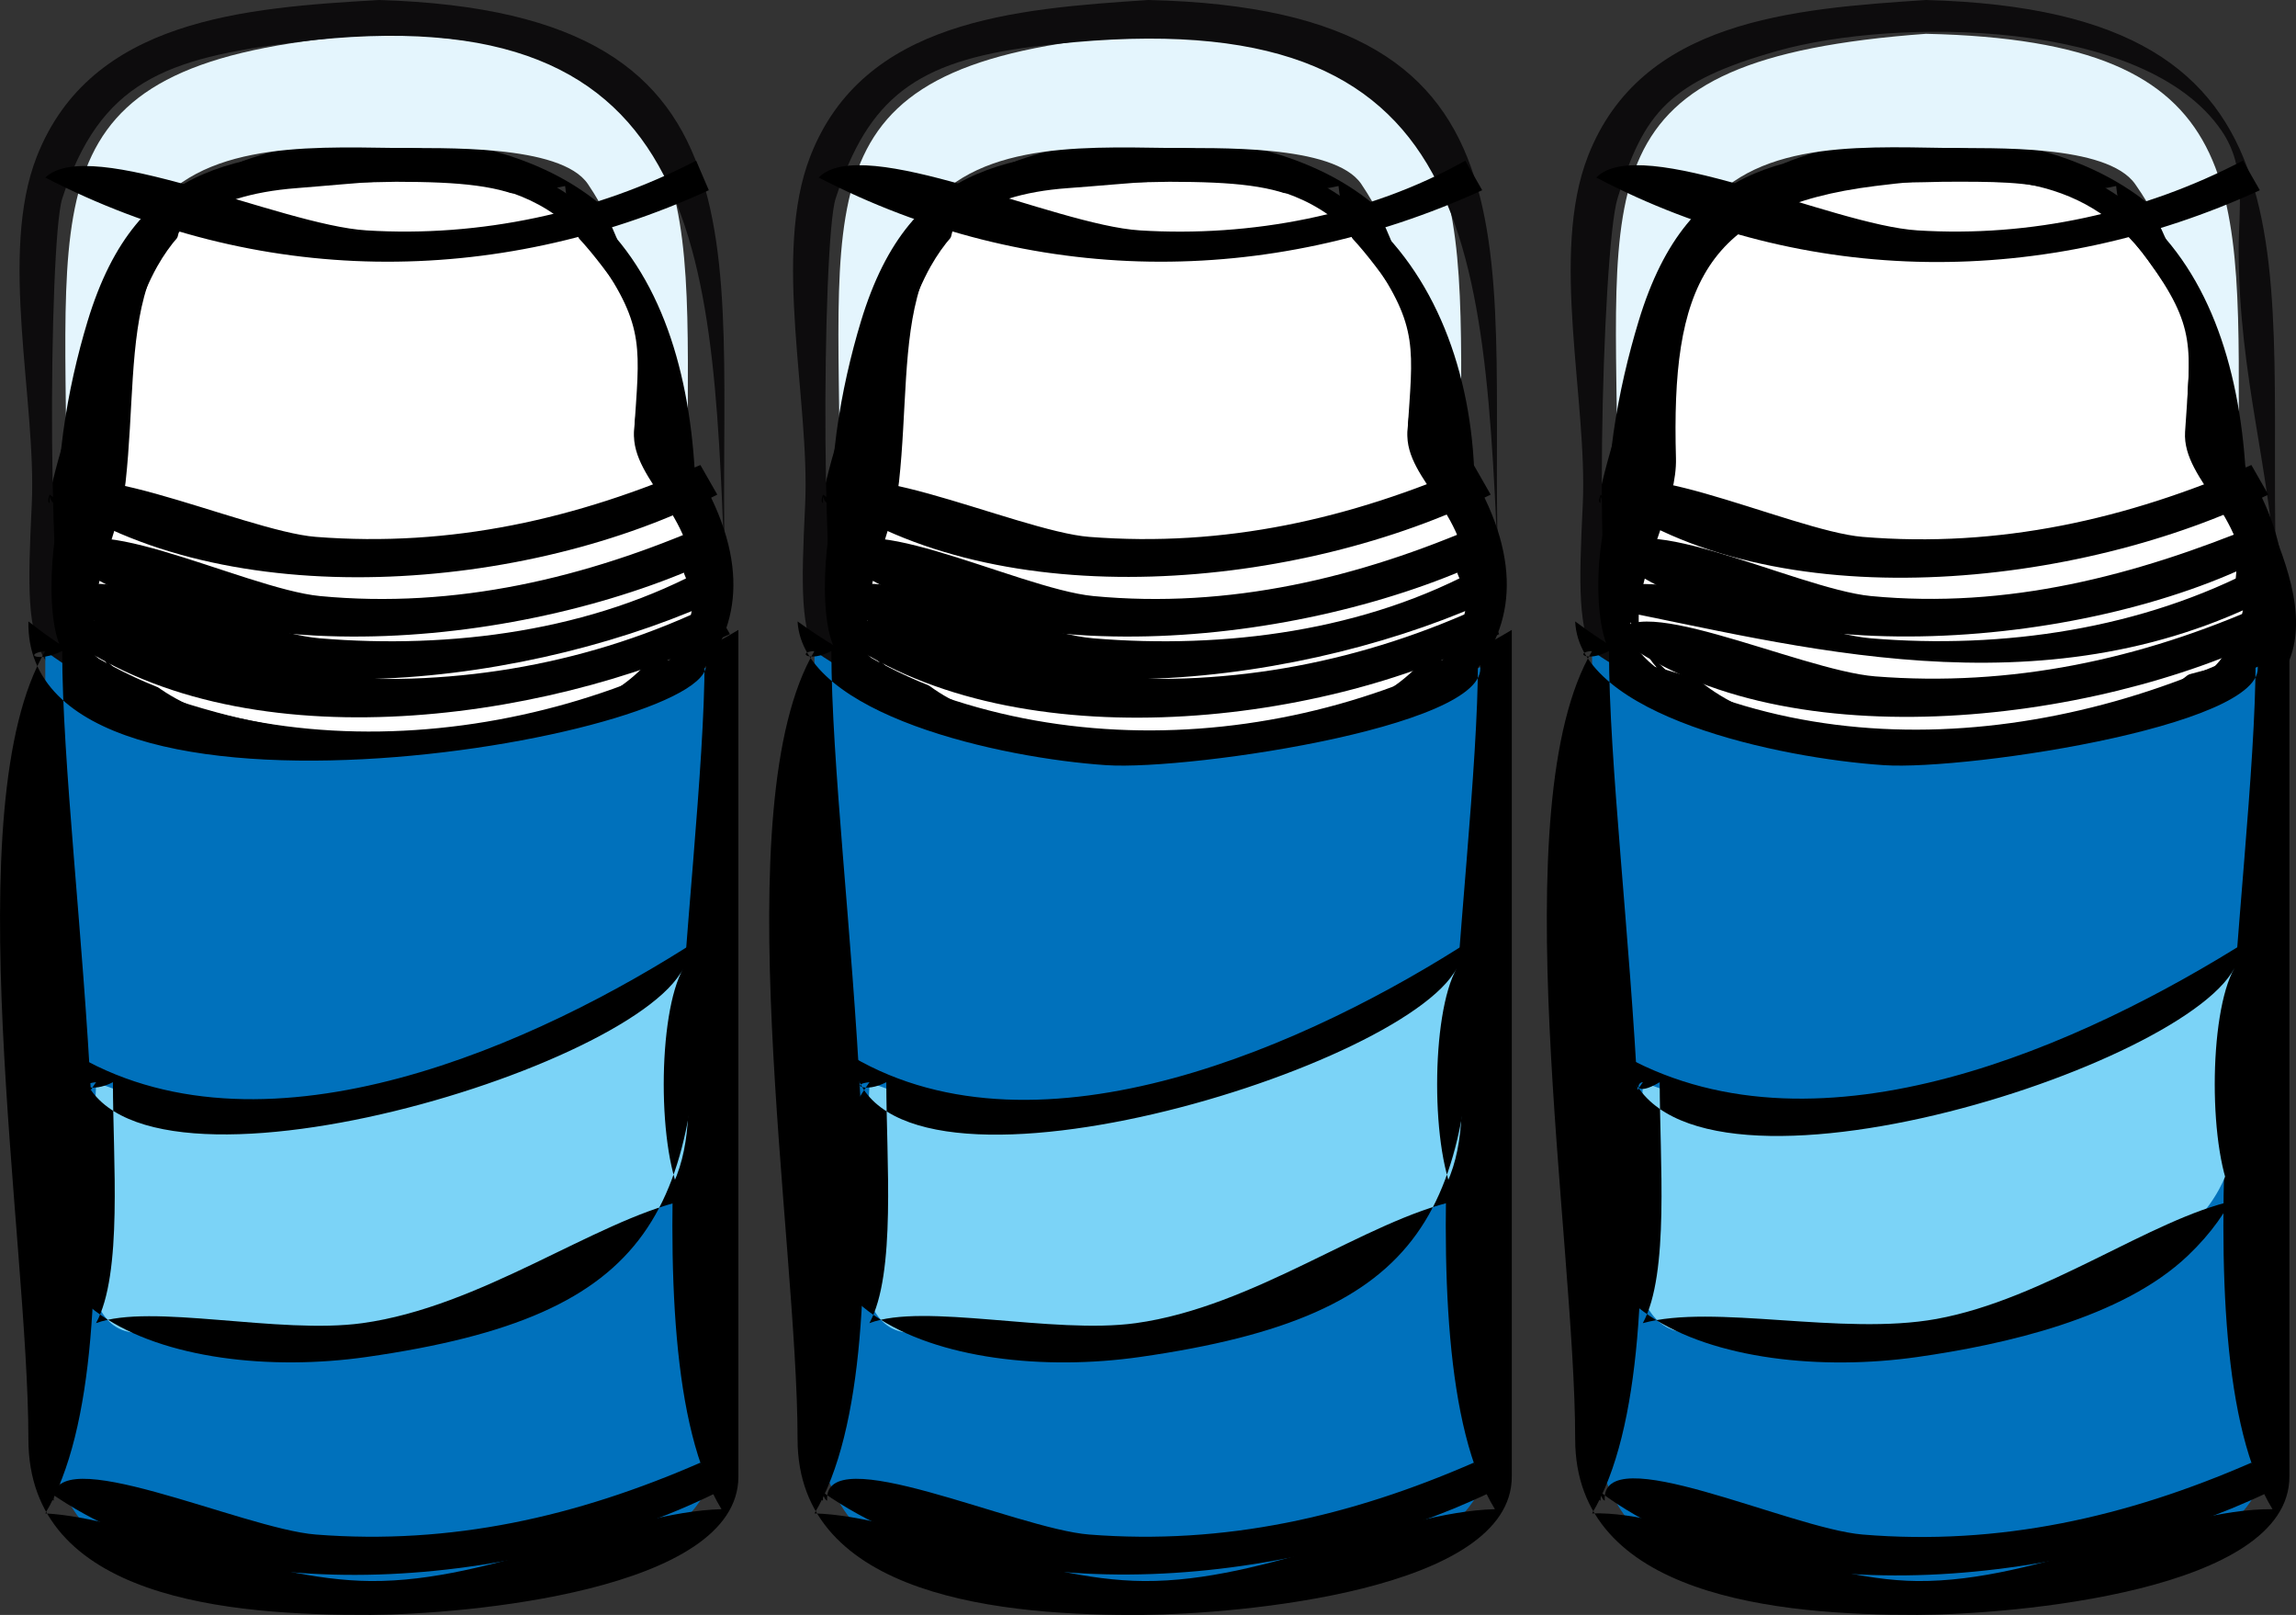 <svg xmlns="http://www.w3.org/2000/svg" xmlns:xlink="http://www.w3.org/1999/xlink" version="1.1" id="Layer_1" x="0px" y="0px" enable-background="new 0 0 822.05 841.89" xml:space="preserve" viewBox="205.71 278.39 407.46 286.51">
<rect x="205.71" y="278.39" width="407.46" height="286.51" fill="#333333" stroke="none"/>
<path fill-rule="evenodd" clip-rule="evenodd" fill="#FFFFFF" d="M355.5,395.39c0-24.762,1.666-71.639,26.25-84.75  c28.885-15.405,79.555-0.096,77.25,35.625c-2.197,34.061,29.189,48.46-21.375,62.25C409.755,416.116,379.465,411.563,355.5,395.39z"/>
<path fill-rule="evenodd" clip-rule="evenodd" d="M355.5,395.39c1.407-2.055,9.769-30.815,9.633-35.719  c-0.52-18.709,10.301-34.077,10.617-47.531c7.625,3.985,57.311,1.637,67.5-0.75c1.416,14.102,13.507,23.893,12.234,43.617  c-0.265,4.105,14.677,39.503,15.516,40.383c-39.681-1.709-70.917,24.311-114-2.25c-0.956,0.75-1.864,0.707-3.75,4.5  c23.825,16.112,52.942,20.549,81,15c56.506-11.175,25.2-29.251,27.75-67.5c2.604-39.059-44.853-49.306-75.75-38.25  C364.489,314.676,338.287,386.272,355.5,395.39z"/>
<path fill-rule="evenodd" clip-rule="evenodd" fill="#E4F5FD" d="M409.5,284.39c-61.885,4.523-54.75,26.651-54.75,80.25  c8.854-10.089,5.098-31.609,13.47-46.26c8.472-14.827,28.463-13.964,45.03-13.74c7.879,0.106,29.211-0.743,34.044,6.402  c11.423,16.886,9.042,35.756,17.706,48.348C465,310.957,468.187,285.655,409.5,284.39z"/>
<path fill-rule="evenodd" clip-rule="evenodd" fill="#FFFFFF" d="M413.25,310.64c-17.938,0.443-33.147-1.284-42.375,15  c-5.748,10.144-12.187,35.706-12.375,43.5c-0.792,32.735,20.483,39.608,51.75,39.75c31.265,0.142,57.925-6.1,53.833-38.833  c-0.954-7.637-9.068-7.77-8.599-15.049c0.483-7.491,3.312-16.65-1.078-23.016C441.364,313.081,436.195,310.688,413.25,310.64z"/>
<path fill-rule="evenodd" clip-rule="evenodd" d="M413.25,304.64c-26.886,0.603-45.875,1.444-54.75,30.75  c-7.083,23.39-11.633,62.641,18.75,68.25c-29.295-5.556-13.622-25.008-12-39.75c2.76-25.091-2.754-49.786,30-52.125  c20.918-1.494,41.495-5.381,54,12.75c8.28,12.006,7.187,15.734,6.234,30.492c-0.566,8.773,11.952,14.939,10.266,28.383  C473.017,344.374,456.663,304.596,413.25,304.64z"/>
<path fill-rule="evenodd" clip-rule="evenodd" fill="#0D0C0D" d="M409.5,278.39c-23.787,1.573-50.604,3.581-60,27.75  c-6.77,17.416-0.026,43.294-0.906,61.776c-1.388,29.146-0.833,31.04,26.406,40.974c-9.282-2.595-17.98-8.738-19.5-13.5  c-4.367-2.313-3.924-74.247-1.5-81.75c5.786-17.912,14.381-24.392,35.25-27c78.514-9.814,79.879,33.085,82.5,96.75  C469.163,325.267,483.317,280.099,409.5,278.39z"/>
<path fill-rule="evenodd" clip-rule="evenodd" fill="#FFFFFF" d="M465.75,383.39c3.656,30.695-68.397,26.258-88.5,20.25  C397.26,409.736,471.239,414.574,465.75,383.39z"/>
<path fill-rule="evenodd" clip-rule="evenodd" d="M465,359.39c-0.063,16.488,5.075,28.372-5.25,38.25  c-8.695,8.318-33.542,11.25-45,11.25c-11.522,0-22.202-1.078-33.375-4.125c-26.739-7.292-27.337-13.771-26.625-40.125  c-3.462,10.166-3.856,28.31,0.75,30.75C366.315,429.277,508.045,424.974,465,359.39z"/>
<path fill-rule="evenodd" clip-rule="evenodd" fill="#0071BC" d="M350.25,393.89c0,43.703,0,87.406,0,131.109  c0,30.079,18.799,34.082,48,36.516c24.705,2.059,72.75,0.018,72.75-29.699c0-45.476,0-90.95,0-136.426  C434.32,415.277,385.738,418.166,350.25,393.89z"/>
<path fill-rule="evenodd" clip-rule="evenodd" d="M350.25,393.89c-16.123,27.328-3,104.169-3,139.819  c0,28.212,36.95,31.396,61.5,31.181c16.479-0.145,65.25-4.192,65.25-24.525c0-50.075,0-100.149,0-150.225  c-38.183,22.945-89.87,25.117-126.75-1.5c0.97,16.644,36.227,24.258,54.75,25.5c15.088,1.012,71.815-7.458,66-18.75  c0,38.321-14.675,121.806,3,150.75c-17.776,0.508-40.499,12.889-62.25,12.75c-20.123-0.128-42.237-11.521-58.5-12  c17.825-29.805,3-113.849,3-153C349.143,396.023,347.063,394.065,350.25,393.89z"/>
<path fill-rule="evenodd" clip-rule="evenodd" d="M352.5,367.64c-0.816-0.387-0.729-2.297-0.75,0c-0.277-0.091-0.315-0.62,0-1.5  c31.278,21.962,84.743,16.806,118.5,0c-1-1.75-2-3.5-3-5.25c-21.956,9.585-44.167,14.629-68.25,12.75  C386.082,372.632,351.664,356.276,352.5,367.64z"/>
<path fill-rule="evenodd" clip-rule="evenodd" d="M354,378.14c-0.816-0.385-0.729-2.298-0.75,0c-0.4-0.17-0.324-0.595,0-1.5  c29.474,22.792,86.179,16.091,118.5,0c-1-1.75-2-3.5-3-5.25c-21.867,9.547-44.951,15.043-69,12.75  C386.132,382.841,354.405,366.245,354,378.14z"/>
<path fill-rule="evenodd" clip-rule="evenodd" d="M354,385.64c-2.146-1.002-0.582,2.136-0.75-2.25c-0.624,0.623-0.701,4.565,0,0.75  c29.304,23.292,85.377,15.738,118.5,0c-1-1.75-2-3.5-3-5.25c-20.629,11.482-45.789,14.677-69,12.75  C386.246,390.519,355.183,375.059,354,385.64z"/>
<path fill-rule="evenodd" clip-rule="evenodd" d="M354.75,392.39c-0.816-0.385-0.729-2.298-0.75,0c-0.4-0.17-0.324-0.595,0-1.5  c30.161,22.451,85.188,16.887,117.75,0c-0.75-1.75-1.5-3.5-2.25-5.25c-21.568,10.083-45.151,14.73-69,12.75  C387.584,397.317,353.931,381.266,354.75,392.39z"/>
<path fill-rule="evenodd" clip-rule="evenodd" d="M352.5,544.64c-0.816-0.387-0.729-2.297-0.75,0c-0.277-0.091-0.315-0.619,0-1.5  c31.857,22.369,84.159,16.316,118.5,0c-1-1.75-2-3.5-3-5.25c-21.953,9.584-44.17,14.636-68.25,12.75  C385.951,549.619,351.684,533.548,352.5,544.64z"/>
<path fill-rule="evenodd" clip-rule="evenodd" d="M351,309.89c37.494,19.359,79.668,19.668,117.75,2.25c-1-1.75-2-3.5-3-5.25  c-17.281,9.732-38.104,13.603-57.75,12.375C392.795,318.315,358.765,301.888,351,309.89z"/>
<path fill-rule="evenodd" clip-rule="evenodd" fill="#7BD3F7" d="M360,470.39c0,10.896-6.415,41.574,5.625,44.25  c13.898,3.089,29.721,3.657,43.875,1.5c14.338-2.186,28.587-7.438,40.875-15c20.026-12.324,13.875-28.629,13.875-51  C434.361,468.248,394.552,484.296,360,470.39z"/>
<path fill-rule="evenodd" clip-rule="evenodd" d="M360,470.39c-27.714,40.468,13.967,53.609,48,48.75  c51.875-7.406,59.25-25.974,59.25-74.25c-28.785,18.693-76.906,40.478-110.25,21c2.883,30.978,97.574,2.733,107.25-15.75  c-4.666,8.156-4.666,33.094,0,41.25c-16.216,3.536-35.889,18.845-57,21.75c-14.756,2.03-37.661-3.694-47.25,0  c4.776-8.773,3-28.947,3-42.75C359.188,472.37,356.415,470.745,360,470.39z"/>
<path fill-rule="evenodd" clip-rule="evenodd" fill="#FFFFFF" d="M492.75,395.39c0-23.401,2.631-72.55,26.25-84.75  c29.088-15.025,80.34-0.649,78,35.625c-2.291,35.506,27.762,47.396-21.75,62.25C547.318,416.895,517.045,410.554,492.75,395.39z"/>
<path fill-rule="evenodd" clip-rule="evenodd" d="M492.75,395.39c1.1-1.605,10.491-31.823,10.383-35.719  c-0.447-16.108,11.337-38.43,9.867-47.531c8.435,4.17,57.678,1.727,68.25-0.75c1.416,14.102,13.507,23.893,12.234,43.617  c-0.238,3.695,13.835,39.029,14.766,40.383c-16.708,0.94-39.635,13.55-60.75,13.5C527.225,408.842,508.615,397.438,492.75,395.39  c0.021-0.078,1.093-2.696-1.5,2.25c23.775,16.078,52.979,20.691,81,15c7.646-1.553,33.49-7.012,38.25-14.25  c10.042-15.271-11.466-38.767-10.5-53.25c2.577-38.658-45.953-49.779-76.5-38.25C501.781,315.087,476.595,386.466,492.75,395.39z"/>
<path fill-rule="evenodd" clip-rule="evenodd" fill="#E4F5FD" d="M547.5,284.39c-62.107,4.54-54.75,26.568-54.75,80.25  c8.854-10.089,5.099-31.609,13.47-46.26c8.612-15.071,28.294-13.991,45.03-13.74c7.936,0.119,28.348-0.716,33.372,6.402  c12.159,17.226,9.431,35.345,18.378,48.348C603,311.349,605.959,285.649,547.5,284.39z"/>
<path fill-rule="evenodd" clip-rule="evenodd" fill="#FFFFFF" d="M550.5,310.64c-17.771,0.519-32.479-1.14-41.625,15  c-6.043,10.663-6.343,12.415-6,24.75c0.285,10.249-6.986,14.026-7.125,18.75c-0.989,33.653,25.038,41.658,57,39.375  c33.282-2.377,55.351-7.142,48.75-43.125c-1.778-9.695-8.41-4.273-7.5-18.375c0.784-12.152,0.194-12.392-7.125-22.5  C576.794,310.594,567.743,310.557,550.5,310.64z"/>
<path fill-rule="evenodd" clip-rule="evenodd" d="M551.25,304.64c-27.092,0.699-45.783,1.142-54.75,30.75  c-7.21,23.809-12.021,61.862,18,68.25c-32.481-6.708-10.948-28.893-11.367-43.969c-0.839-30.195,4.839-44.485,35.367-48.281  c19.257-2.395,36.838-2.807,48.375,13.125c8.716,12.037,7.578,15.476,6.609,30.492c-0.573,8.887,12.091,15.411,10.266,29.133  C607.515,344.335,597.13,305.269,551.25,304.64z"/>
<path fill-rule="evenodd" clip-rule="evenodd" fill="#0D0C0D" d="M589.5,294.14L589.5,294.14z M547.5,278.39  c-23.787,1.573-50.604,3.581-60,27.75c-6.77,17.416-0.026,43.294-0.906,61.776c-1.362,28.62-0.994,31.712,26.406,40.974  c-9.034-2.208-17.8-8.077-20.25-13.5c-4.545-2.511-2.746-72.697,0-81.75c4.653-15.338,9.229-20.832,28.5-26.25  c20.64-5.803,65.109-5.852,78.75,14.25c4.421,6.515,3,13.716,3,20.944c0,23.097,5.866,39.333,6.75,60.806  C607.561,325.5,620.425,280.347,547.5,278.39z"/>
<path fill-rule="evenodd" clip-rule="evenodd" fill="#FFFFFF" d="M603.75,384.14c2.898,30.295-69.249,25.102-89.25,19.5  C534.332,409.675,608.231,414.588,603.75,384.14z"/>
<path fill-rule="evenodd" clip-rule="evenodd" d="M603,359.39c-0.105,16.63,5.07,28.355-5.25,38.25  c-8.511,8.16-33.765,11.25-45,11.25c-11.734,0-22.743-1.021-34.125-4.125c-26.7-7.282-27.29-13.953-25.875-40.125  c-4.739,9.536-4.319,28.364,0,30.75C508.938,431.217,644.486,422.6,603,359.39z"/>
<path fill-rule="evenodd" clip-rule="evenodd" fill="#0071BC" d="M488.25,393.89c0,43.703,0,87.406,0,131.109  c0,30.096,18.322,34.262,47.625,36.516c24.72,1.901,73.125,0.118,73.125-29.699c0-45.476,0-90.95,0-136.426  C571.327,414.249,524.617,418.768,488.25,393.89z"/>
<path fill-rule="evenodd" clip-rule="evenodd" d="M488.25,393.89c-16.122,27.328-3,104.169-3,139.819  c0,28.019,36.273,31.247,60.75,31.181c16.734-0.046,66-4.153,66-24.525c0-50.075,0-100.149,0-150.225  c-38.927,21.319-89.512,26.33-126.75-1.5c0.737,16.829,36.301,24.263,54.75,25.5c15.132,1.015,71.667-7.595,66-18.75  c0,38.321-14.675,121.806,3,150.75c-17.945-0.123-41.112,12.923-63,12.75c-19.375-0.153-42.745-12.498-57.75-12  c17.825-29.805,3-113.849,3-153C487.144,396.023,485.063,394.065,488.25,393.89z"/>
<path fill-rule="evenodd" clip-rule="evenodd" d="M490.5,367.64c-0.816-0.385-0.729-2.298-0.75,0c-0.4-0.17-0.324-0.595,0-1.5  c30.37,22.634,85.44,16.458,118.5,0c-1-1.75-2-3.5-3-5.25c-22.124,9.659-44.734,14.754-69,12.75  C523.399,372.579,489.652,356.119,490.5,367.64z"/>
<path fill-rule="evenodd" clip-rule="evenodd" d="M492,378.14c-1.997-1.061-0.555,1.096-0.75-2.25c0,2.75,0,3,0,0.75  c0.559,1.132-1.45,2.829,0,0c26.847,22.207,86.859,16.729,117.75,0c-0.75-1.75-1.5-3.5-2.25-5.25  c-22.133,9.155-44.77,15.062-69,12.75C524.273,382.854,492.289,366.355,492,378.14z"/>
<path fill-rule="evenodd" clip-rule="evenodd" d="M492,385.64c-2.063-0.881-0.585,2.056-0.75-2.25c-1.496,1.201-0.094,2.039,0,3  c32.397,6.24,76.557,19.113,117.75-2.25c-0.75-1.75-1.5-3.5-2.25-5.25c-20.898,11.117-45.62,14.692-69,12.75  C524.404,390.532,493.055,375.175,492,385.64z"/>
<path fill-rule="evenodd" clip-rule="evenodd" d="M492.75,392.39c-1.997-1.061-0.555,1.096-0.75-2.25c0,2.75,0,3,0,0.75  c0.559,1.132-1.45,2.829,0,0c28.59,22.703,85.058,16.189,117.75,0c-0.75-1.75-1.5-3.5-2.25-5.25  c-21.922,9.775-44.92,14.653-69,12.75C524.863,397.312,492.644,381.698,492.75,392.39z"/>
<path fill-rule="evenodd" clip-rule="evenodd" d="M490.5,544.64c-0.816-0.385-0.729-2.298-0.75,0c-0.4-0.17-0.324-0.595,0-1.5  c30.931,23.052,84.875,15.977,118.5,0c-1-1.75-2-3.5-3-5.25c-22.119,9.656-44.739,14.765-69,12.75  C523.272,549.563,489.672,533.384,490.5,544.64z"/>
<path fill-rule="evenodd" clip-rule="evenodd" d="M489,309.89c37.326,19.586,79.814,19.601,117.75,2.25c-1-1.75-2-3.5-3-5.25  c-17.771,9.275-37.724,13.626-57.75,12.375C530.795,318.315,496.765,301.888,489,309.89z"/>
<path fill-rule="evenodd" clip-rule="evenodd" fill="#7BD3F7" d="M497.25,470.39c0,11.939-6.704,41.344,6.375,44.25  c13.898,3.089,29.721,3.657,43.875,1.5c13.95-2.126,28.807-7.204,40.5-15c19.96-13.307,14.25-27.464,14.25-51  C571.804,468.585,532.427,483.861,497.25,470.39z"/>
<path fill-rule="evenodd" clip-rule="evenodd" d="M497.25,470.39c-27.824,40.629,14.7,53.611,48.75,48.75  c15.369-2.194,36.339-6.864,48-18c16.673-15.921,11.25-32.098,11.25-56.25c-29.9,18.94-76.278,39.896-111,21  c5.597,31.475,98.289,2.801,108-15.75c-4.666,8.156-4.666,33.094,0,41.25c-14.761,3.219-33.644,17.503-52.875,21  c-16.778,3.051-39.562-2.729-52.125,0.75c4.775-8.773,3-28.947,3-42.75C495.698,473.083,496.119,470.388,497.25,470.39z"/>
<path fill-rule="evenodd" clip-rule="evenodd" fill="#FFFFFF" d="M218.25,395.39c0-24.762,1.666-71.639,26.25-84.75  c28.885-15.405,79.555-0.096,77.25,35.625c-2.197,34.061,29.189,48.46-21.375,62.25C272.543,416.105,242.183,411.541,218.25,395.39z  "/>
<path fill-rule="evenodd" clip-rule="evenodd" d="M218.25,395.39c1.407-2.055,9.769-30.815,9.633-35.719  c-0.52-18.709,10.301-34.077,10.617-47.531c8.271,4.089,57.128,1.68,67.5-0.75c1.416,14.102,13.507,23.893,12.234,43.617  c-0.265,4.105,14.676,39.503,15.516,40.383c-39.424-1.698-71.242,24.763-114-2.25c-0.956,0.75-1.864,0.707-3.75,4.5  c23.825,16.112,52.942,20.549,81,15c56.505-11.175,25.2-29.251,27.75-67.5c2.604-39.059-44.853-49.306-75.75-38.25  C227.239,314.676,201.037,386.272,218.25,395.39z"/>
<path fill-rule="evenodd" clip-rule="evenodd" fill="#E4F5FD" d="M273,284.39c-62.019,4.278-55.5,26.578-55.5,80.25  c8.854-10.089,5.098-31.609,13.47-46.26c8.472-14.827,28.463-13.964,45.03-13.74c7.879,0.106,29.211-0.743,34.044,6.402  c11.423,16.886,9.042,35.756,17.706,48.348C327.75,311.207,331.215,286.104,273,284.39z"/>
<path fill-rule="evenodd" clip-rule="evenodd" fill="#FFFFFF" d="M276,310.64c-17.822,0.473-33.198-1.195-42.375,15  c-5.748,10.144-12.187,35.706-12.375,43.5c-0.792,32.735,20.483,39.607,51.75,39.75c31.204,0.143,57.749-6.012,53.833-38.639  c-0.93-7.747-9.069-7.953-8.599-15.244c0.483-7.491,3.312-16.65-1.078-23.016C304.114,313.081,298.946,310.688,276,310.64z"/>
<path fill-rule="evenodd" clip-rule="evenodd" d="M276,304.64c-26.886,0.603-45.875,1.444-54.75,30.75  c-7.083,23.39-11.633,62.641,18.75,68.25c-29.295-5.556-13.622-25.008-12-39.75c2.814-25.583-2.716-49.58,30.375-52.125  c20.813-1.601,41.212-5.249,53.625,12.75c8.28,12.006,7.187,15.734,6.234,30.492c-0.573,8.887,12.091,15.411,10.266,29.133  C332.254,344.444,322.22,304.593,276,304.64z"/>
<path fill-rule="evenodd" clip-rule="evenodd" fill="#0D0C0D" d="M315,294.14L315,294.14z M273,278.39  c-23.919,1.381-51.148,3.378-60.75,27.75c-6.817,17.303-0.031,43.395-0.906,61.776c-1.388,29.146-0.833,31.04,26.406,40.974  c-9.282-2.595-17.98-8.738-19.5-13.5c-4.364-2.312-3.927-74.252-1.5-81.75c6.736-20.813,18.391-24.906,41.25-27.75  c74.967-9.327,74.114,39.547,76.5,97.5C332.31,325.497,345.98,280.609,273,278.39z"/>
<path fill-rule="evenodd" clip-rule="evenodd" fill="#FFFFFF" d="M328.5,384.14c2.865,29.949-68.703,25.417-88.5,19.5  C259.722,409.607,333.259,414.573,328.5,384.14z"/>
<path fill-rule="evenodd" clip-rule="evenodd" d="M327.75,359.39c-0.105,16.634,5.067,28.352-5.25,38.25  c-8.673,8.321-33.559,11.25-45,11.25c-11.465,0-22.255-1.092-33.375-4.125c-26.739-7.292-27.337-13.771-26.625-40.125  c-3.462,10.166-3.856,28.31,0.75,30.75C229.065,429.277,370.795,424.974,327.75,359.39z"/>
<path fill-rule="evenodd" clip-rule="evenodd" fill="#0071BC" d="M213.75,393.89c0,43.703,0,87.406,0,131.109  c0,30.17,17.941,34.073,47.25,36.516c24.705,2.059,72.75,0.018,72.75-29.699c0-45.476,0-90.95,0-136.426  C297.982,414.782,247.99,419.049,213.75,393.89z"/>
<path fill-rule="evenodd" clip-rule="evenodd" d="M213.75,393.89c-16.123,27.328-3,104.169-3,139.819  c0,28.453,35.792,31.29,60.75,31.181c16.426-0.071,65.25-4.205,65.25-24.525c0-50.075,0-100.149,0-150.225  c-36.865,22.154-90.748,26.411-126-1.5c-0.774,42.772,126.769,19.714,120,6.75c0,38.321-14.675,121.806,3,150.75  c-17.784,0.508-40.488,12.921-62.25,12.75c-19.72-0.155-42.366-11.179-57.75-12c17.825-29.805,3-113.849,3-153  C212.394,395.992,209.74,394.41,213.75,393.89z"/>
<path fill-rule="evenodd" clip-rule="evenodd" d="M215.25,367.64c-0.816-0.387-0.729-2.297-0.75,0c-0.277-0.091-0.315-0.62,0-1.5  c30.942,21.727,85.17,17.242,118.5,0c-1-1.75-2-3.5-3-5.25c-21.957,9.585-44.167,14.628-68.25,12.75  C248.834,372.633,214.41,356.231,215.25,367.64z"/>
<path fill-rule="evenodd" clip-rule="evenodd" d="M216.75,378.14c-0.816-0.385-0.729-2.298-0.75,0c-0.4-0.17-0.324-0.595,0-1.5  c29.474,22.792,86.179,16.091,118.5,0c-1-1.75-2-3.5-3-5.25c-21.868,9.547-44.952,15.043-69,12.75  C248.882,382.841,217.155,366.245,216.75,378.14z"/>
<path fill-rule="evenodd" clip-rule="evenodd" d="M216.75,385.64c-2.146-1.002-0.582,2.136-0.75-2.25  c-0.624,0.623-0.701,4.565,0,0.75c29.304,23.292,85.377,15.738,118.5,0c-1-1.75-2-3.5-3-5.25c-20.629,11.482-45.789,14.677-69,12.75  C248.996,390.519,217.933,375.059,216.75,385.64z"/>
<path fill-rule="evenodd" clip-rule="evenodd" d="M217.5,392.39c-0.816-0.385-0.729-2.298-0.75,0c-0.4-0.17-0.324-0.595,0-1.5  c30.971,23.053,84.817,16.004,118.5,0c-1-1.75-2-3.5-3-5.25c-21.312,10.398-45.375,14.711-69,12.75  C250.272,397.312,216.672,381.134,217.5,392.39z"/>
<path fill-rule="evenodd" clip-rule="evenodd" d="M215.25,544.64c-0.816-0.387-0.729-2.297-0.75,0c-0.277-0.091-0.315-0.619,0-1.5  c31.503,22.12,84.597,16.789,118.5,0c-1-1.75-2-3.5-3-5.25c-21.953,9.584-44.17,14.636-68.25,12.75  C248.701,549.619,214.434,533.548,215.25,544.64z"/>
<path fill-rule="evenodd" clip-rule="evenodd" d="M213.75,309.89c37.494,19.359,79.667,19.668,117.75,2.25  c-0.75-1.75-1.5-3.5-2.25-5.25c-17.887,9.281-38.408,13.631-58.5,12.375C255.429,318.308,221.664,302.273,213.75,309.89z"/>
<path fill-rule="evenodd" clip-rule="evenodd" fill="#7BD3F7" d="M222.75,470.39c0,10.896-6.415,41.574,5.625,44.25  c13.866,3.081,29.751,3.64,43.875,1.5c14.334-2.172,28.594-7.442,40.875-15c20.026-12.324,13.875-28.629,13.875-51  C297.111,468.248,257.302,484.296,222.75,470.39z"/>
<path fill-rule="evenodd" clip-rule="evenodd" d="M222.75,470.39c-27.63,40.346,13.964,53.609,48,48.75  c51.875-7.406,59.25-25.974,59.25-74.25c-29.109,18.903-76.513,40.13-110.25,21c2.946,30.688,97.856,3.14,107.25-15.75  c-4.667,8.156-4.667,33.094,0,41.25c-15.926,3.739-35.931,18.851-57,21.75c-14.856,2.045-37.554-3.604-47.25,0  c4.776-8.773,3-28.947,3-42.75C221.938,472.37,219.165,470.745,222.75,470.39z"/>
</svg>